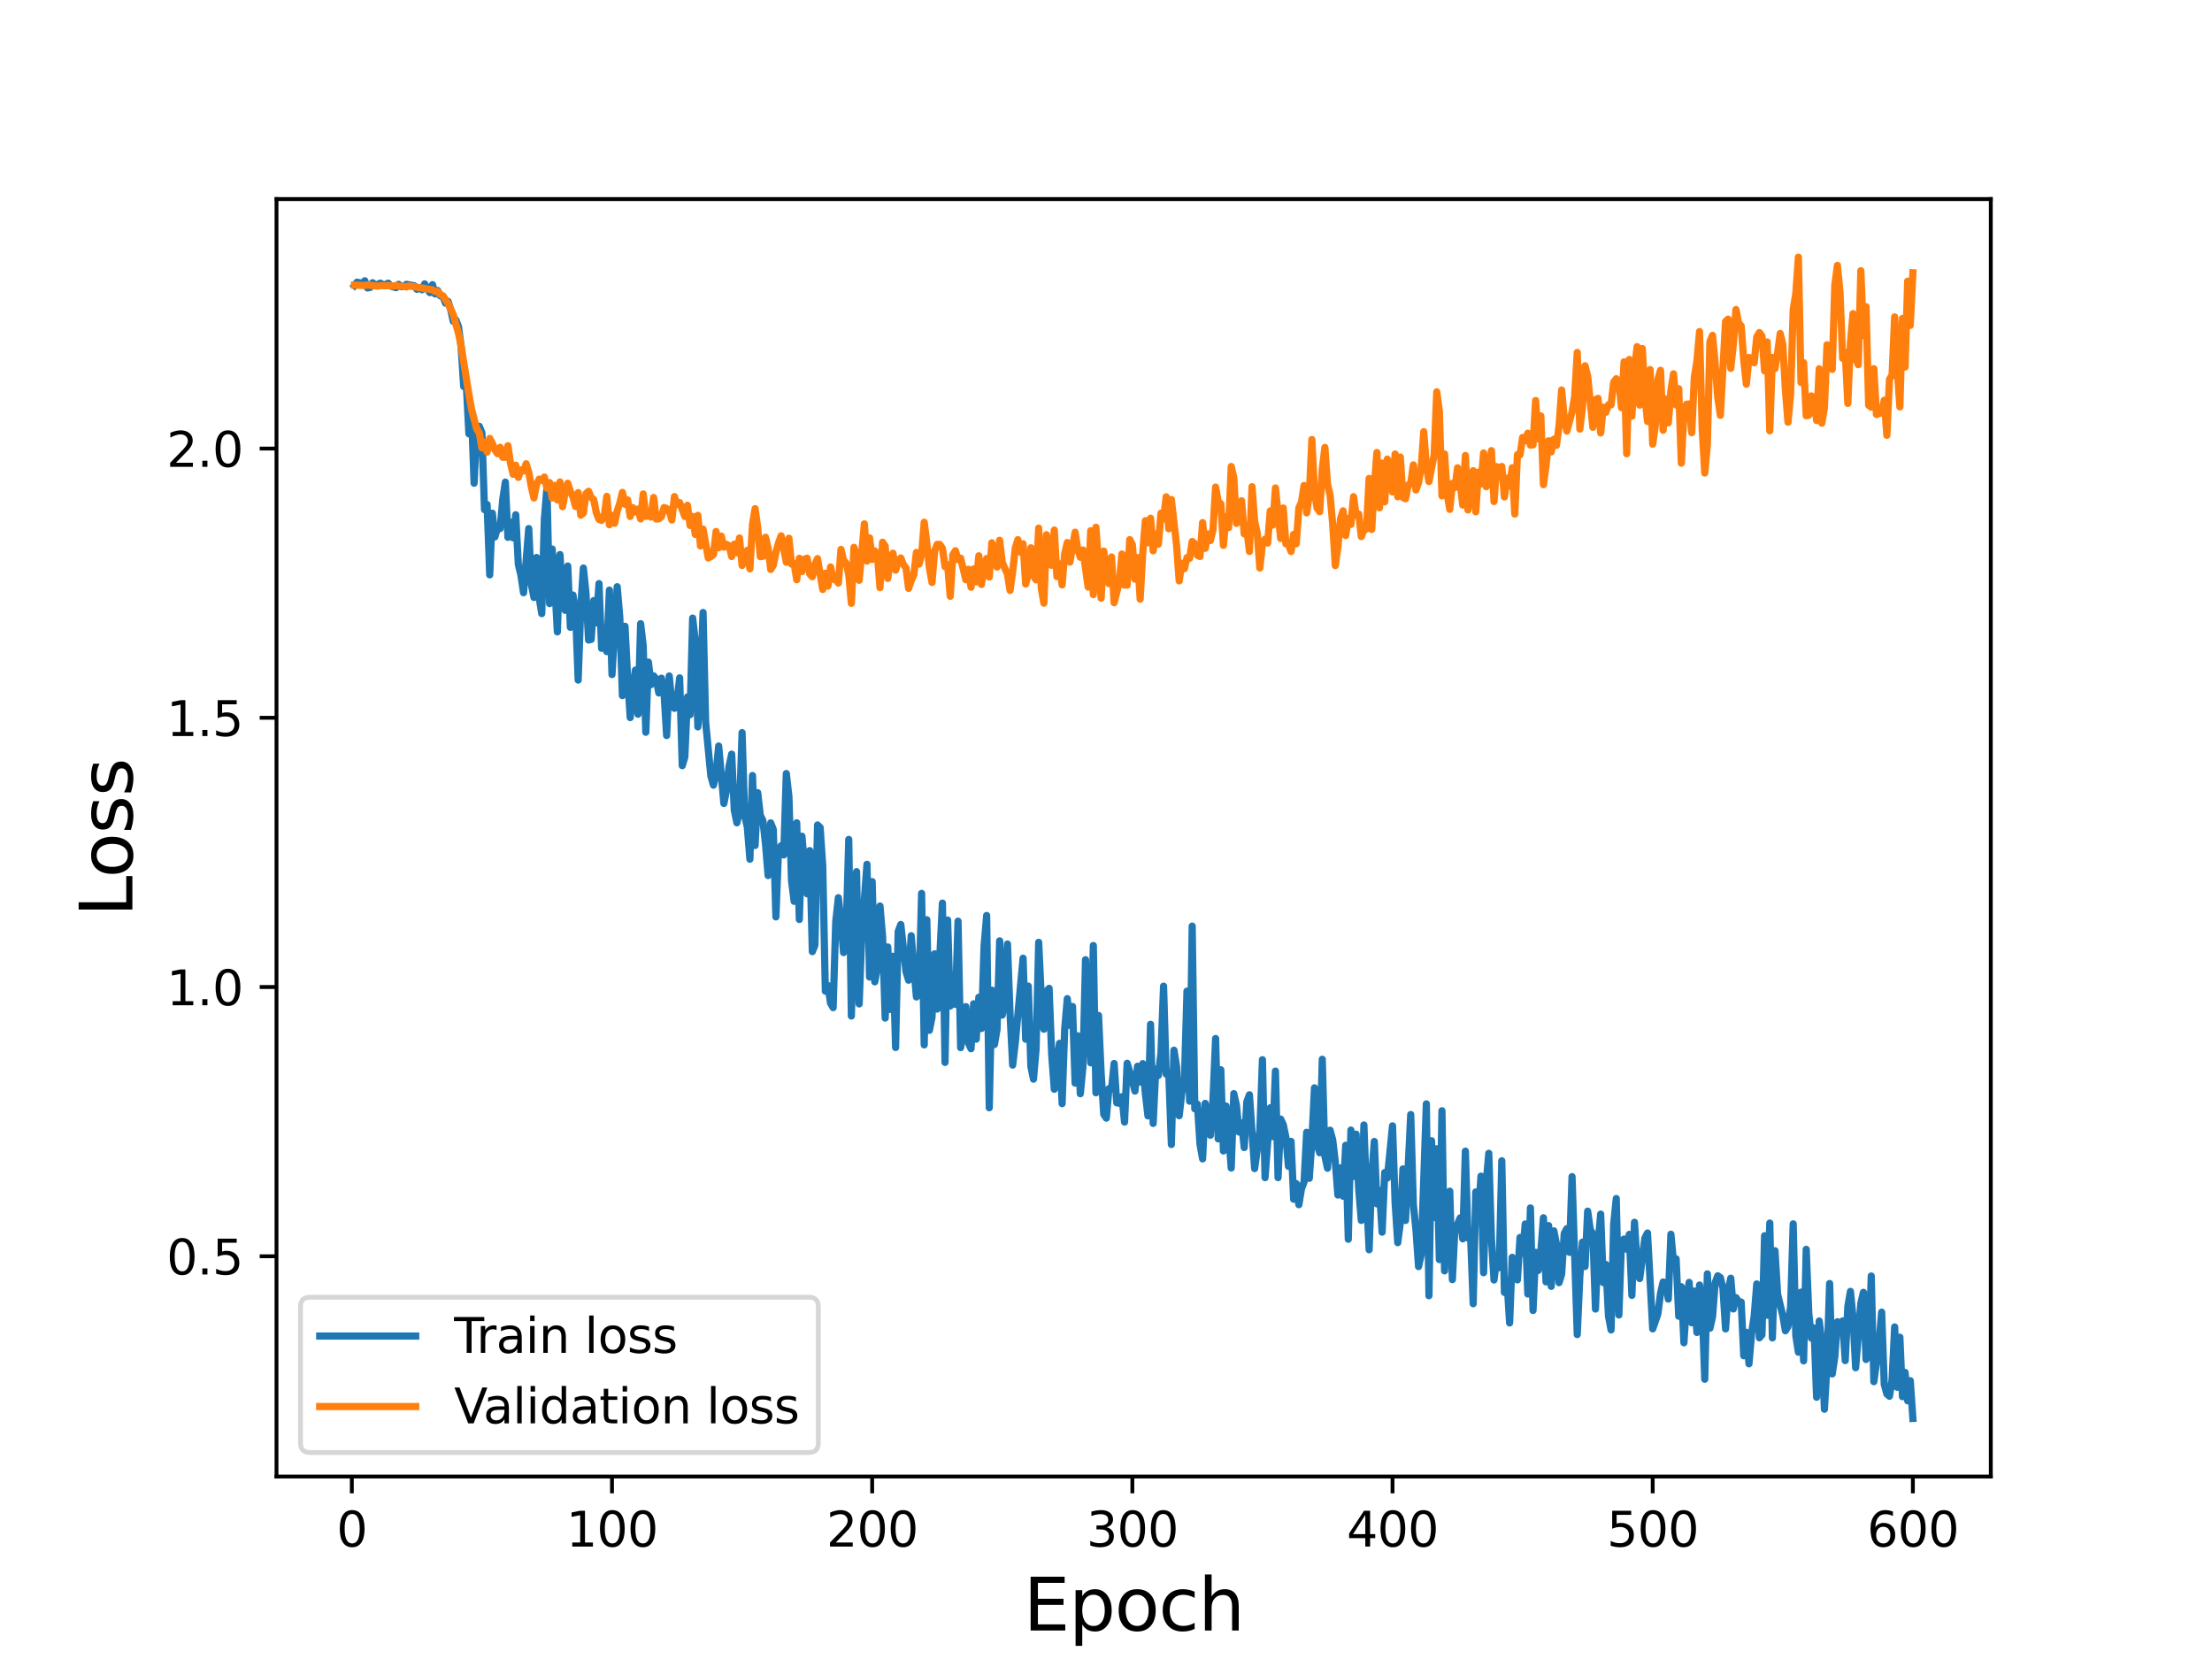 <?xml version="1.0" encoding="utf-8" standalone="no"?>
<!DOCTYPE svg PUBLIC "-//W3C//DTD SVG 1.1//EN"
  "http://www.w3.org/Graphics/SVG/1.1/DTD/svg11.dtd">
<svg height="345.6pt" version="1.1" viewBox="0 0 460.8 345.6" width="460.8pt" xmlns="http://www.w3.org/2000/svg" xmlns:xlink="http://www.w3.org/1999/xlink">
 <defs>
  <style type="text/css">*{stroke-linecap:butt;stroke-linejoin:round;}</style>
 </defs>
 <g id="figure_1">
  <g id="patch_1">
   <path d="M 0 345.6 
L 460.8 345.6 
L 460.8 0 
L 0 0 
z
" style="fill:#ffffff;"/>
  </g>
  <g id="axes_1">
   <g id="patch_2">
    <path d="M 57.6 307.584 
L 414.72 307.584 
L 414.72 41.472 
L 57.6 41.472 
z
" style="fill:#ffffff;"/>
   </g>
   <g id="matplotlib.axis_1">
    <g id="xtick_1">
     <g id="line2d_1">
      <defs>
       <path d="M 0 0 
L 0 3.5 
" id="m8e9b9af71b" style="stroke:#000000;stroke-width:0.8;"/>
      </defs>
      <g>
       <use style="stroke:#000000;stroke-width:0.8;" x="73.291" xlink:href="#m8e9b9af71b" y="307.584"/>
      </g>
     </g>
     <g id="text_1">
      <!-- 0 -->
      <g transform="translate(70.109 322.182)scale(0.1 -0.1)">
       <defs>
        <path d="M 2034 4250 
Q 1547 4250 1301 3770 
Q 1056 3291 1056 2328 
Q 1056 1369 1301 889 
Q 1547 409 2034 409 
Q 2525 409 2770 889 
Q 3016 1369 3016 2328 
Q 3016 3291 2770 3770 
Q 2525 4250 2034 4250 
z
M 2034 4750 
Q 2819 4750 3233 4129 
Q 3647 3509 3647 2328 
Q 3647 1150 3233 529 
Q 2819 -91 2034 -91 
Q 1250 -91 836 529 
Q 422 1150 422 2328 
Q 422 3509 836 4129 
Q 1250 4750 2034 4750 
z
" id="DejaVuSans-30" transform="scale(0.016)"/>
       </defs>
       <use xlink:href="#DejaVuSans-30"/>
      </g>
     </g>
    </g>
    <g id="xtick_2">
     <g id="line2d_2">
      <g>
       <use style="stroke:#000000;stroke-width:0.8;" x="127.49" xlink:href="#m8e9b9af71b" y="307.584"/>
      </g>
     </g>
     <g id="text_2">
      <!-- 100 -->
      <g transform="translate(117.946 322.182)scale(0.1 -0.1)">
       <defs>
        <path d="M 794 531 
L 1825 531 
L 1825 4091 
L 703 3866 
L 703 4441 
L 1819 4666 
L 2450 4666 
L 2450 531 
L 3481 531 
L 3481 0 
L 794 0 
L 794 531 
z
" id="DejaVuSans-31" transform="scale(0.016)"/>
       </defs>
       <use xlink:href="#DejaVuSans-31"/>
       <use x="63.623" xlink:href="#DejaVuSans-30"/>
       <use x="127.246" xlink:href="#DejaVuSans-30"/>
      </g>
     </g>
    </g>
    <g id="xtick_3">
     <g id="line2d_3">
      <g>
       <use style="stroke:#000000;stroke-width:0.8;" x="181.69" xlink:href="#m8e9b9af71b" y="307.584"/>
      </g>
     </g>
     <g id="text_3">
      <!-- 200 -->
      <g transform="translate(172.146 322.182)scale(0.1 -0.1)">
       <defs>
        <path d="M 1228 531 
L 3431 531 
L 3431 0 
L 469 0 
L 469 531 
Q 828 903 1448 1529 
Q 2069 2156 2228 2338 
Q 2531 2678 2651 2914 
Q 2772 3150 2772 3378 
Q 2772 3750 2511 3984 
Q 2250 4219 1831 4219 
Q 1534 4219 1204 4116 
Q 875 4013 500 3803 
L 500 4441 
Q 881 4594 1212 4672 
Q 1544 4750 1819 4750 
Q 2544 4750 2975 4387 
Q 3406 4025 3406 3419 
Q 3406 3131 3298 2873 
Q 3191 2616 2906 2266 
Q 2828 2175 2409 1742 
Q 1991 1309 1228 531 
z
" id="DejaVuSans-32" transform="scale(0.016)"/>
       </defs>
       <use xlink:href="#DejaVuSans-32"/>
       <use x="63.623" xlink:href="#DejaVuSans-30"/>
       <use x="127.246" xlink:href="#DejaVuSans-30"/>
      </g>
     </g>
    </g>
    <g id="xtick_4">
     <g id="line2d_4">
      <g>
       <use style="stroke:#000000;stroke-width:0.8;" x="235.889" xlink:href="#m8e9b9af71b" y="307.584"/>
      </g>
     </g>
     <g id="text_4">
      <!-- 300 -->
      <g transform="translate(226.345 322.182)scale(0.1 -0.1)">
       <defs>
        <path d="M 2597 2516 
Q 3050 2419 3304 2112 
Q 3559 1806 3559 1356 
Q 3559 666 3084 287 
Q 2609 -91 1734 -91 
Q 1441 -91 1130 -33 
Q 819 25 488 141 
L 488 750 
Q 750 597 1062 519 
Q 1375 441 1716 441 
Q 2309 441 2620 675 
Q 2931 909 2931 1356 
Q 2931 1769 2642 2001 
Q 2353 2234 1838 2234 
L 1294 2234 
L 1294 2753 
L 1863 2753 
Q 2328 2753 2575 2939 
Q 2822 3125 2822 3475 
Q 2822 3834 2567 4026 
Q 2313 4219 1838 4219 
Q 1578 4219 1281 4162 
Q 984 4106 628 3988 
L 628 4550 
Q 988 4650 1302 4700 
Q 1616 4750 1894 4750 
Q 2613 4750 3031 4423 
Q 3450 4097 3450 3541 
Q 3450 3153 3228 2886 
Q 3006 2619 2597 2516 
z
" id="DejaVuSans-33" transform="scale(0.016)"/>
       </defs>
       <use xlink:href="#DejaVuSans-33"/>
       <use x="63.623" xlink:href="#DejaVuSans-30"/>
       <use x="127.246" xlink:href="#DejaVuSans-30"/>
      </g>
     </g>
    </g>
    <g id="xtick_5">
     <g id="line2d_5">
      <g>
       <use style="stroke:#000000;stroke-width:0.8;" x="290.088" xlink:href="#m8e9b9af71b" y="307.584"/>
      </g>
     </g>
     <g id="text_5">
      <!-- 400 -->
      <g transform="translate(280.545 322.182)scale(0.1 -0.1)">
       <defs>
        <path d="M 2419 4116 
L 825 1625 
L 2419 1625 
L 2419 4116 
z
M 2253 4666 
L 3047 4666 
L 3047 1625 
L 3713 1625 
L 3713 1100 
L 3047 1100 
L 3047 0 
L 2419 0 
L 2419 1100 
L 313 1100 
L 313 1709 
L 2253 4666 
z
" id="DejaVuSans-34" transform="scale(0.016)"/>
       </defs>
       <use xlink:href="#DejaVuSans-34"/>
       <use x="63.623" xlink:href="#DejaVuSans-30"/>
       <use x="127.246" xlink:href="#DejaVuSans-30"/>
      </g>
     </g>
    </g>
    <g id="xtick_6">
     <g id="line2d_6">
      <g>
       <use style="stroke:#000000;stroke-width:0.8;" x="344.288" xlink:href="#m8e9b9af71b" y="307.584"/>
      </g>
     </g>
     <g id="text_6">
      <!-- 500 -->
      <g transform="translate(334.744 322.182)scale(0.1 -0.1)">
       <defs>
        <path d="M 691 4666 
L 3169 4666 
L 3169 4134 
L 1269 4134 
L 1269 2991 
Q 1406 3038 1543 3061 
Q 1681 3084 1819 3084 
Q 2600 3084 3056 2656 
Q 3513 2228 3513 1497 
Q 3513 744 3044 326 
Q 2575 -91 1722 -91 
Q 1428 -91 1123 -41 
Q 819 9 494 109 
L 494 744 
Q 775 591 1075 516 
Q 1375 441 1709 441 
Q 2250 441 2565 725 
Q 2881 1009 2881 1497 
Q 2881 1984 2565 2268 
Q 2250 2553 1709 2553 
Q 1456 2553 1204 2497 
Q 953 2441 691 2322 
L 691 4666 
z
" id="DejaVuSans-35" transform="scale(0.016)"/>
       </defs>
       <use xlink:href="#DejaVuSans-35"/>
       <use x="63.623" xlink:href="#DejaVuSans-30"/>
       <use x="127.246" xlink:href="#DejaVuSans-30"/>
      </g>
     </g>
    </g>
    <g id="xtick_7">
     <g id="line2d_7">
      <g>
       <use style="stroke:#000000;stroke-width:0.8;" x="398.487" xlink:href="#m8e9b9af71b" y="307.584"/>
      </g>
     </g>
     <g id="text_7">
      <!-- 600 -->
      <g transform="translate(388.944 322.182)scale(0.1 -0.1)">
       <defs>
        <path d="M 2113 2584 
Q 1688 2584 1439 2293 
Q 1191 2003 1191 1497 
Q 1191 994 1439 701 
Q 1688 409 2113 409 
Q 2538 409 2786 701 
Q 3034 994 3034 1497 
Q 3034 2003 2786 2293 
Q 2538 2584 2113 2584 
z
M 3366 4563 
L 3366 3988 
Q 3128 4100 2886 4159 
Q 2644 4219 2406 4219 
Q 1781 4219 1451 3797 
Q 1122 3375 1075 2522 
Q 1259 2794 1537 2939 
Q 1816 3084 2150 3084 
Q 2853 3084 3261 2657 
Q 3669 2231 3669 1497 
Q 3669 778 3244 343 
Q 2819 -91 2113 -91 
Q 1303 -91 875 529 
Q 447 1150 447 2328 
Q 447 3434 972 4092 
Q 1497 4750 2381 4750 
Q 2619 4750 2861 4703 
Q 3103 4656 3366 4563 
z
" id="DejaVuSans-36" transform="scale(0.016)"/>
       </defs>
       <use xlink:href="#DejaVuSans-36"/>
       <use x="63.623" xlink:href="#DejaVuSans-30"/>
       <use x="127.246" xlink:href="#DejaVuSans-30"/>
      </g>
     </g>
    </g>
    <g id="text_8">
     <!-- Epoch -->
     <g transform="translate(213.194 339.66)scale(0.15 -0.15)">
      <defs>
       <path d="M 628 4666 
L 3578 4666 
L 3578 4134 
L 1259 4134 
L 1259 2753 
L 3481 2753 
L 3481 2222 
L 1259 2222 
L 1259 531 
L 3634 531 
L 3634 0 
L 628 0 
L 628 4666 
z
" id="DejaVuSans-45" transform="scale(0.016)"/>
       <path d="M 1159 525 
L 1159 -1331 
L 581 -1331 
L 581 3500 
L 1159 3500 
L 1159 2969 
Q 1341 3281 1617 3432 
Q 1894 3584 2278 3584 
Q 2916 3584 3314 3078 
Q 3713 2572 3713 1747 
Q 3713 922 3314 415 
Q 2916 -91 2278 -91 
Q 1894 -91 1617 61 
Q 1341 213 1159 525 
z
M 3116 1747 
Q 3116 2381 2855 2742 
Q 2594 3103 2138 3103 
Q 1681 3103 1420 2742 
Q 1159 2381 1159 1747 
Q 1159 1113 1420 752 
Q 1681 391 2138 391 
Q 2594 391 2855 752 
Q 3116 1113 3116 1747 
z
" id="DejaVuSans-70" transform="scale(0.016)"/>
       <path d="M 1959 3097 
Q 1497 3097 1228 2736 
Q 959 2375 959 1747 
Q 959 1119 1226 758 
Q 1494 397 1959 397 
Q 2419 397 2687 759 
Q 2956 1122 2956 1747 
Q 2956 2369 2687 2733 
Q 2419 3097 1959 3097 
z
M 1959 3584 
Q 2709 3584 3137 3096 
Q 3566 2609 3566 1747 
Q 3566 888 3137 398 
Q 2709 -91 1959 -91 
Q 1206 -91 779 398 
Q 353 888 353 1747 
Q 353 2609 779 3096 
Q 1206 3584 1959 3584 
z
" id="DejaVuSans-6f" transform="scale(0.016)"/>
       <path d="M 3122 3366 
L 3122 2828 
Q 2878 2963 2633 3030 
Q 2388 3097 2138 3097 
Q 1578 3097 1268 2742 
Q 959 2388 959 1747 
Q 959 1106 1268 751 
Q 1578 397 2138 397 
Q 2388 397 2633 464 
Q 2878 531 3122 666 
L 3122 134 
Q 2881 22 2623 -34 
Q 2366 -91 2075 -91 
Q 1284 -91 818 406 
Q 353 903 353 1747 
Q 353 2603 823 3093 
Q 1294 3584 2113 3584 
Q 2378 3584 2631 3529 
Q 2884 3475 3122 3366 
z
" id="DejaVuSans-63" transform="scale(0.016)"/>
       <path d="M 3513 2113 
L 3513 0 
L 2938 0 
L 2938 2094 
Q 2938 2591 2744 2837 
Q 2550 3084 2163 3084 
Q 1697 3084 1428 2787 
Q 1159 2491 1159 1978 
L 1159 0 
L 581 0 
L 581 4863 
L 1159 4863 
L 1159 2956 
Q 1366 3272 1645 3428 
Q 1925 3584 2291 3584 
Q 2894 3584 3203 3211 
Q 3513 2838 3513 2113 
z
" id="DejaVuSans-68" transform="scale(0.016)"/>
      </defs>
      <use xlink:href="#DejaVuSans-45"/>
      <use x="63.184" xlink:href="#DejaVuSans-70"/>
      <use x="126.66" xlink:href="#DejaVuSans-6f"/>
      <use x="187.842" xlink:href="#DejaVuSans-63"/>
      <use x="242.822" xlink:href="#DejaVuSans-68"/>
     </g>
    </g>
   </g>
   <g id="matplotlib.axis_2">
    <g id="ytick_1">
     <g id="line2d_8">
      <defs>
       <path d="M 0 0 
L -3.5 0 
" id="m9308a97a64" style="stroke:#000000;stroke-width:0.8;"/>
      </defs>
      <g>
       <use style="stroke:#000000;stroke-width:0.8;" x="57.6" xlink:href="#m9308a97a64" y="261.699"/>
      </g>
     </g>
     <g id="text_9">
      <!-- 0.5 -->
      <g transform="translate(34.697 265.499)scale(0.1 -0.1)">
       <defs>
        <path d="M 684 794 
L 1344 794 
L 1344 0 
L 684 0 
L 684 794 
z
" id="DejaVuSans-2e" transform="scale(0.016)"/>
       </defs>
       <use xlink:href="#DejaVuSans-30"/>
       <use x="63.623" xlink:href="#DejaVuSans-2e"/>
       <use x="95.41" xlink:href="#DejaVuSans-35"/>
      </g>
     </g>
    </g>
    <g id="ytick_2">
     <g id="line2d_9">
      <g>
       <use style="stroke:#000000;stroke-width:0.8;" x="57.6" xlink:href="#m9308a97a64" y="205.615"/>
      </g>
     </g>
     <g id="text_10">
      <!-- 1.0 -->
      <g transform="translate(34.697 209.414)scale(0.1 -0.1)">
       <use xlink:href="#DejaVuSans-31"/>
       <use x="63.623" xlink:href="#DejaVuSans-2e"/>
       <use x="95.41" xlink:href="#DejaVuSans-30"/>
      </g>
     </g>
    </g>
    <g id="ytick_3">
     <g id="line2d_10">
      <g>
       <use style="stroke:#000000;stroke-width:0.8;" x="57.6" xlink:href="#m9308a97a64" y="149.53"/>
      </g>
     </g>
     <g id="text_11">
      <!-- 1.5 -->
      <g transform="translate(34.697 153.329)scale(0.1 -0.1)">
       <use xlink:href="#DejaVuSans-31"/>
       <use x="63.623" xlink:href="#DejaVuSans-2e"/>
       <use x="95.41" xlink:href="#DejaVuSans-35"/>
      </g>
     </g>
    </g>
    <g id="ytick_4">
     <g id="line2d_11">
      <g>
       <use style="stroke:#000000;stroke-width:0.8;" x="57.6" xlink:href="#m9308a97a64" y="93.446"/>
      </g>
     </g>
     <g id="text_12">
      <!-- 2.0 -->
      <g transform="translate(34.697 97.245)scale(0.1 -0.1)">
       <use xlink:href="#DejaVuSans-32"/>
       <use x="63.623" xlink:href="#DejaVuSans-2e"/>
       <use x="95.41" xlink:href="#DejaVuSans-30"/>
      </g>
     </g>
    </g>
    <g id="text_13">
     <!-- Loss -->
     <g transform="translate(27.577 190.979)rotate(-90)scale(0.15 -0.15)">
      <defs>
       <path d="M 628 4666 
L 1259 4666 
L 1259 531 
L 3531 531 
L 3531 0 
L 628 0 
L 628 4666 
z
" id="DejaVuSans-4c" transform="scale(0.016)"/>
       <path d="M 2834 3397 
L 2834 2853 
Q 2591 2978 2328 3040 
Q 2066 3103 1784 3103 
Q 1356 3103 1142 2972 
Q 928 2841 928 2578 
Q 928 2378 1081 2264 
Q 1234 2150 1697 2047 
L 1894 2003 
Q 2506 1872 2764 1633 
Q 3022 1394 3022 966 
Q 3022 478 2636 193 
Q 2250 -91 1575 -91 
Q 1294 -91 989 -36 
Q 684 19 347 128 
L 347 722 
Q 666 556 975 473 
Q 1284 391 1588 391 
Q 1994 391 2212 530 
Q 2431 669 2431 922 
Q 2431 1156 2273 1281 
Q 2116 1406 1581 1522 
L 1381 1569 
Q 847 1681 609 1914 
Q 372 2147 372 2553 
Q 372 3047 722 3315 
Q 1072 3584 1716 3584 
Q 2034 3584 2315 3537 
Q 2597 3491 2834 3397 
z
" id="DejaVuSans-73" transform="scale(0.016)"/>
      </defs>
      <use xlink:href="#DejaVuSans-4c"/>
      <use x="53.963" xlink:href="#DejaVuSans-6f"/>
      <use x="115.145" xlink:href="#DejaVuSans-73"/>
      <use x="167.244" xlink:href="#DejaVuSans-73"/>
     </g>
    </g>
   </g>
   <g id="line2d_12">
    <path clip-path="url(#pf6ba69193d)" d="M 73.833 59.493 
L 74.375 58.788 
L 75.459 59.019 
L 76.001 58.489 
L 76.543 59.983 
L 77.085 59.891 
L 77.627 58.895 
L 78.169 59.472 
L 79.253 58.981 
L 79.795 59.348 
L 80.337 59.253 
L 80.879 58.991 
L 81.421 59.612 
L 82.505 59.931 
L 83.047 59.236 
L 83.589 59.738 
L 84.131 59.603 
L 84.673 59.232 
L 86.299 59.533 
L 86.841 60.26 
L 87.383 59.987 
L 87.925 60.356 
L 88.467 59.137 
L 89.009 60.193 
L 89.551 60.959 
L 90.093 59.301 
L 90.635 61.233 
L 91.177 60.514 
L 91.719 61.624 
L 92.261 61.7 
L 92.803 63.158 
L 93.345 62.786 
L 93.887 64.522 
L 94.429 66.937 
L 94.971 66.657 
L 95.512 68.062 
L 96.054 72.151 
L 96.596 80.511 
L 97.138 80.054 
L 97.68 90.368 
L 98.222 86.093 
L 98.764 100.66 
L 99.306 89.674 
L 99.848 88.807 
L 100.39 90.147 
L 100.932 106.17 
L 101.474 105.106 
L 102.016 119.755 
L 102.558 106.905 
L 103.1 111.852 
L 103.642 109.904 
L 104.184 110.11 
L 104.726 104.108 
L 105.268 100.431 
L 105.81 111.939 
L 106.352 108.787 
L 106.894 112.041 
L 107.436 107.236 
L 107.978 117.578 
L 108.52 119.855 
L 109.062 123.475 
L 110.146 110.107 
L 110.688 121.763 
L 111.23 124.461 
L 111.772 116.138 
L 112.314 124.52 
L 112.856 127.828 
L 113.398 108.139 
L 113.94 101.598 
L 114.482 125.743 
L 115.024 114.367 
L 115.566 121.731 
L 116.108 131.631 
L 116.65 115.522 
L 117.192 123.96 
L 117.734 127.145 
L 118.276 117.914 
L 118.818 130.68 
L 119.36 123.955 
L 119.902 127.449 
L 120.444 141.671 
L 120.986 126.417 
L 121.528 118.332 
L 122.07 123.563 
L 122.612 133.332 
L 123.154 133.197 
L 123.696 125.102 
L 124.238 129.745 
L 124.78 121.575 
L 125.322 135.058 
L 125.864 133.749 
L 126.406 135.741 
L 126.948 122.926 
L 127.49 140.522 
L 128.574 122.226 
L 129.116 128.605 
L 129.658 144.906 
L 130.2 130.468 
L 130.742 141.094 
L 131.284 149.488 
L 131.826 143.728 
L 132.368 139.588 
L 132.91 148.789 
L 133.452 129.926 
L 133.994 134.558 
L 134.536 152.542 
L 135.078 137.92 
L 135.62 142.627 
L 136.162 140.796 
L 136.704 141.463 
L 137.246 144.356 
L 137.788 141.281 
L 138.33 144.35 
L 138.872 153.224 
L 139.414 140.819 
L 139.956 146.422 
L 140.498 147.56 
L 141.04 145.999 
L 141.582 141.211 
L 142.124 159.504 
L 142.666 157.674 
L 143.208 145.187 
L 143.75 148.888 
L 144.292 128.761 
L 144.834 133.517 
L 145.376 151.42 
L 145.918 142.309 
L 146.46 127.588 
L 147.002 150.49 
L 148.086 161.656 
L 148.628 163.564 
L 149.17 161.171 
L 149.712 155.409 
L 150.796 167.378 
L 151.338 164.646 
L 151.88 159.609 
L 152.422 157.102 
L 152.964 168.797 
L 153.506 171.405 
L 154.048 168.935 
L 154.59 152.616 
L 155.132 169.967 
L 155.674 172.25 
L 156.216 178.99 
L 156.758 161.555 
L 157.3 176.135 
L 157.842 165.133 
L 158.384 169.843 
L 158.926 170.95 
L 159.468 175.822 
L 160.01 182.389 
L 160.552 171.418 
L 161.094 172.797 
L 161.636 191.01 
L 162.178 176.996 
L 162.72 176.187 
L 163.262 178.097 
L 163.804 161.145 
L 164.346 165.959 
L 164.888 183.395 
L 165.43 187.77 
L 165.972 171.408 
L 166.514 191.542 
L 167.056 174.193 
L 168.14 186.204 
L 168.682 177.198 
L 169.224 198.237 
L 169.766 196.919 
L 170.308 171.858 
L 170.85 172.387 
L 171.392 180.368 
L 171.934 206.476 
L 172.476 205.296 
L 173.018 208.976 
L 173.56 209.916 
L 174.102 191.983 
L 174.644 187.008 
L 175.186 192.048 
L 175.728 198.435 
L 176.27 193.993 
L 176.812 174.863 
L 177.354 211.655 
L 177.896 193.817 
L 178.438 181.579 
L 178.98 209.139 
L 179.522 194.561 
L 180.606 180.047 
L 181.148 203.538 
L 181.69 183.655 
L 182.232 204.534 
L 182.774 201.62 
L 183.316 188.734 
L 183.858 195.06 
L 184.4 212.083 
L 184.942 197.265 
L 185.484 210.291 
L 186.026 199.214 
L 186.568 218.213 
L 187.11 194.025 
L 187.652 192.591 
L 188.736 202.412 
L 189.277 204.192 
L 189.819 194.926 
L 190.903 207.684 
L 191.445 207.148 
L 191.987 186.108 
L 192.529 217.665 
L 193.071 191.605 
L 193.613 214.638 
L 194.155 211.923 
L 194.697 198.696 
L 195.239 210.21 
L 196.323 188.129 
L 196.865 221.32 
L 197.407 191.65 
L 197.949 209.564 
L 198.491 205.999 
L 199.033 209.228 
L 199.575 191.895 
L 200.117 218.244 
L 200.659 214.651 
L 201.201 209.698 
L 201.743 217.325 
L 202.285 218.467 
L 202.827 209.109 
L 203.369 216.485 
L 203.911 207.749 
L 204.453 214.26 
L 204.995 197.162 
L 205.537 190.712 
L 206.079 230.77 
L 206.621 206.268 
L 207.163 217.591 
L 207.705 214.414 
L 208.247 195.996 
L 208.789 211.461 
L 209.331 208.316 
L 209.873 196.657 
L 210.415 211.312 
L 210.957 221.877 
L 211.499 217.251 
L 213.125 199.611 
L 213.667 216.492 
L 214.209 205.425 
L 214.751 222.175 
L 215.293 224.813 
L 215.835 218.551 
L 216.377 196.307 
L 216.919 207.756 
L 217.461 214.401 
L 218.003 206.48 
L 218.545 205.89 
L 219.087 219.674 
L 219.629 226.916 
L 220.171 221.156 
L 220.713 217.35 
L 221.255 229.907 
L 221.797 214.32 
L 222.339 208.034 
L 222.881 213.605 
L 223.423 209.662 
L 223.965 225.635 
L 224.507 215.765 
L 225.049 227.846 
L 225.591 222.252 
L 226.133 199.925 
L 226.675 209.505 
L 227.217 221.412 
L 227.759 196.973 
L 228.301 227.646 
L 228.843 211.531 
L 229.385 223.479 
L 229.927 232.115 
L 230.469 232.925 
L 231.011 226.776 
L 231.553 226.867 
L 232.095 221.552 
L 232.637 229.734 
L 233.179 229.827 
L 233.721 228.46 
L 234.263 233.751 
L 234.805 221.501 
L 235.889 225.121 
L 236.431 227.293 
L 236.973 222.121 
L 237.515 225.404 
L 238.057 221.577 
L 238.599 227.798 
L 239.141 232.463 
L 239.683 213.385 
L 240.225 234.031 
L 240.767 222.699 
L 241.309 224.035 
L 241.851 219.34 
L 242.393 205.434 
L 242.935 223.756 
L 243.477 223.447 
L 244.019 238.418 
L 244.561 218.777 
L 245.103 222.149 
L 245.645 232.432 
L 246.187 227.647 
L 246.729 225.094 
L 247.271 206.474 
L 247.813 229.396 
L 248.355 192.928 
L 248.897 230.984 
L 249.439 230.016 
L 249.981 238.359 
L 250.523 241.42 
L 251.065 229.851 
L 251.607 235.482 
L 252.149 236.499 
L 252.691 228.914 
L 253.233 216.343 
L 253.775 237.255 
L 254.317 222.858 
L 254.859 239.764 
L 255.401 230.4 
L 255.943 236.063 
L 256.485 243.321 
L 257.027 227.825 
L 257.569 230.239 
L 258.111 235.827 
L 258.653 233.925 
L 259.195 239.053 
L 259.737 229.515 
L 260.279 228.06 
L 261.363 243.44 
L 262.447 235.59 
L 262.989 220.757 
L 263.531 245.321 
L 264.615 230.779 
L 265.157 236.777 
L 265.699 223.131 
L 266.241 245.324 
L 266.783 233.131 
L 267.325 234.288 
L 267.867 236.872 
L 268.409 242.968 
L 268.951 237.767 
L 269.493 249.826 
L 270.035 246.569 
L 270.577 250.96 
L 271.119 247.645 
L 271.661 246.227 
L 272.203 235.875 
L 272.745 245.469 
L 273.287 237.694 
L 273.829 226.609 
L 274.371 238.359 
L 274.913 240.141 
L 275.455 220.668 
L 275.997 240.854 
L 276.539 243.364 
L 277.081 235.449 
L 277.623 237.437 
L 278.165 242.072 
L 278.707 248.949 
L 279.249 243.298 
L 279.791 249.188 
L 280.333 238.584 
L 280.875 258.161 
L 281.417 235.419 
L 281.959 245.097 
L 282.501 236.267 
L 283.043 247.72 
L 283.584 254.232 
L 284.126 234.345 
L 284.668 248.931 
L 285.21 260.348 
L 285.752 245.015 
L 286.294 237.789 
L 286.836 250.785 
L 287.378 247.966 
L 287.92 256.685 
L 288.462 244.258 
L 289.004 245.412 
L 290.088 234.53 
L 290.63 250.615 
L 291.172 258.872 
L 291.714 254.739 
L 292.256 243.506 
L 292.798 254.242 
L 293.882 232.176 
L 294.424 250.894 
L 294.966 256.166 
L 295.508 263.848 
L 296.05 261.415 
L 297.134 229.954 
L 297.676 269.923 
L 298.218 237.633 
L 298.76 253.636 
L 299.302 239.3 
L 299.844 262.397 
L 300.386 231.39 
L 300.928 264.743 
L 301.47 250.593 
L 302.012 248.148 
L 302.554 266.572 
L 303.096 255.68 
L 303.638 255.028 
L 304.18 253.716 
L 304.722 258.078 
L 305.264 239.809 
L 305.806 257.897 
L 306.348 257.505 
L 306.89 271.592 
L 307.432 248.301 
L 307.974 253.217 
L 308.516 245.017 
L 309.058 265.129 
L 309.6 246.398 
L 310.142 240.258 
L 310.684 257.83 
L 311.226 266.646 
L 311.768 262.241 
L 312.31 264.074 
L 312.852 241.816 
L 313.394 269.231 
L 313.936 266.835 
L 314.478 275.598 
L 315.02 261.927 
L 315.562 262.567 
L 316.104 266.624 
L 316.646 257.788 
L 317.188 261.077 
L 317.73 254.981 
L 318.272 269.568 
L 318.814 251.637 
L 319.356 272.995 
L 319.898 260.884 
L 320.44 264.664 
L 320.982 260.749 
L 321.524 253.684 
L 322.066 267.044 
L 322.608 255.311 
L 323.15 267.972 
L 323.692 256.411 
L 324.234 259.114 
L 324.776 267.201 
L 325.318 265.446 
L 325.86 256.95 
L 326.402 255.952 
L 326.944 260.883 
L 327.486 245.119 
L 328.57 278.016 
L 329.112 265.82 
L 329.654 258.763 
L 330.196 263.835 
L 330.738 252.303 
L 331.28 256.14 
L 331.822 257.053 
L 332.364 272.698 
L 332.906 259.108 
L 333.448 252.916 
L 333.99 267.197 
L 334.532 263.416 
L 335.074 274.183 
L 335.616 277.044 
L 336.158 254.977 
L 336.7 249.675 
L 337.242 273.937 
L 337.784 258.562 
L 338.326 258.118 
L 338.868 260.24 
L 339.41 257.15 
L 339.952 269.851 
L 340.494 254.63 
L 341.036 263.285 
L 341.578 266.345 
L 342.662 257.91 
L 343.204 256.86 
L 344.288 276.831 
L 345.372 273.695 
L 345.914 269.432 
L 346.456 267.067 
L 346.998 267.254 
L 347.54 270.625 
L 348.082 257.109 
L 348.624 262.978 
L 349.166 262.236 
L 349.708 274.199 
L 350.25 268.049 
L 350.792 279.724 
L 351.334 271.199 
L 351.876 267.148 
L 352.418 275.563 
L 352.96 268.954 
L 353.502 277.574 
L 354.044 267.693 
L 354.586 272.066 
L 355.128 287.324 
L 355.67 265.368 
L 356.212 276.696 
L 356.754 274.29 
L 357.296 267.216 
L 357.838 265.768 
L 358.38 266.146 
L 358.922 268.363 
L 359.464 276.841 
L 360.006 268.893 
L 360.548 266.277 
L 361.09 272.677 
L 361.632 270.315 
L 362.174 271.138 
L 362.716 271.246 
L 363.258 282.433 
L 363.8 277.549 
L 364.342 284.108 
L 364.884 277.759 
L 365.426 274.163 
L 365.968 267.468 
L 366.51 278.69 
L 367.052 278.056 
L 367.594 257.422 
L 368.136 273.994 
L 368.678 254.782 
L 369.22 278.713 
L 369.762 260.547 
L 370.304 269.597 
L 371.388 274.062 
L 371.93 277.226 
L 372.472 276.326 
L 373.014 272.198 
L 373.556 254.952 
L 374.098 278.236 
L 374.64 281.692 
L 375.182 269.176 
L 375.724 283.488 
L 376.266 260.26 
L 376.808 273.645 
L 377.349 278.766 
L 377.891 276.642 
L 378.433 291.074 
L 378.975 275.191 
L 379.517 279.685 
L 380.059 293.575 
L 380.601 284.254 
L 381.143 267.38 
L 381.685 286.21 
L 382.227 282.633 
L 382.769 275.352 
L 383.311 276.56 
L 383.853 275.178 
L 384.395 283.436 
L 384.937 272.18 
L 385.479 269.023 
L 386.021 274.509 
L 386.563 284.926 
L 387.647 271.479 
L 388.189 269.213 
L 388.731 283.199 
L 389.273 282.182 
L 389.815 265.816 
L 390.357 287.821 
L 391.441 279.861 
L 391.983 273.347 
L 392.525 288.394 
L 393.067 290.392 
L 393.609 290.859 
L 394.151 287.507 
L 394.693 276.423 
L 395.235 288.995 
L 395.777 278.564 
L 396.319 290.96 
L 396.861 285.89 
L 397.403 291.817 
L 397.945 287.622 
L 398.487 295.488 
L 398.487 295.488 
" style="fill:none;stroke:#1f77b4;stroke-linecap:square;stroke-width:1.5;"/>
   </g>
   <g id="line2d_13">
    <path clip-path="url(#pf6ba69193d)" d="M 73.833 59.393 
L 76.001 59.48 
L 76.543 59.359 
L 77.627 59.483 
L 78.711 59.618 
L 79.253 59.493 
L 80.337 59.543 
L 80.879 59.473 
L 81.963 59.585 
L 82.505 59.466 
L 83.047 59.615 
L 84.131 59.636 
L 84.673 59.789 
L 85.215 59.548 
L 90.093 60.381 
L 90.635 60.735 
L 91.177 60.701 
L 91.719 61.379 
L 92.261 61.605 
L 93.345 63.226 
L 94.429 65.569 
L 95.512 69.454 
L 96.054 72.05 
L 97.68 82.155 
L 98.222 85.203 
L 99.306 89.362 
L 99.848 90.196 
L 100.39 93.325 
L 100.932 92.08 
L 101.474 94.17 
L 102.016 91.339 
L 102.558 92.345 
L 103.1 93.715 
L 103.642 94.519 
L 104.184 93.187 
L 104.726 95.259 
L 105.268 95.26 
L 105.81 92.849 
L 106.352 96.546 
L 106.894 98.808 
L 107.436 96.91 
L 107.978 99.454 
L 108.52 97.883 
L 109.062 98.119 
L 109.604 96.61 
L 110.146 98.349 
L 110.688 101.429 
L 111.23 103.742 
L 111.772 100.89 
L 112.314 99.822 
L 112.856 100.081 
L 113.398 99.371 
L 113.94 101.702 
L 114.482 100.532 
L 115.024 103.738 
L 115.566 101.117 
L 116.108 104.132 
L 116.65 100.397 
L 117.192 105.553 
L 117.734 102.545 
L 118.276 100.671 
L 118.818 102.363 
L 119.36 103.559 
L 119.902 105.521 
L 120.444 102.619 
L 120.986 107.322 
L 121.528 106.869 
L 122.07 102.839 
L 122.612 102.338 
L 123.154 103.632 
L 123.696 104.11 
L 124.238 106.856 
L 124.78 108.218 
L 125.322 108.412 
L 125.864 107.6 
L 126.406 103.401 
L 126.948 109.321 
L 127.49 107.37 
L 128.032 109 
L 128.574 106.464 
L 129.116 104.803 
L 129.658 102.575 
L 130.2 105.054 
L 130.742 104.137 
L 131.284 107.59 
L 131.826 105.753 
L 132.368 106.648 
L 132.91 106.051 
L 133.452 108.105 
L 133.994 102.887 
L 134.536 107.566 
L 135.078 107.405 
L 135.62 107.719 
L 136.162 103.633 
L 136.704 108.126 
L 137.246 108.072 
L 137.788 107.632 
L 138.33 105.726 
L 138.872 105.906 
L 139.414 106.417 
L 139.956 108.334 
L 140.498 103.442 
L 141.04 105.145 
L 141.582 104.7 
L 142.666 107.594 
L 143.208 105.251 
L 143.75 109.471 
L 144.292 107.581 
L 144.834 111.338 
L 145.376 107.36 
L 145.918 113.73 
L 146.46 110.219 
L 147.544 116.231 
L 148.086 115.951 
L 148.628 115.515 
L 149.17 110.719 
L 149.712 114.122 
L 150.254 111.675 
L 150.796 113.977 
L 151.338 113.405 
L 151.88 113.695 
L 152.422 115.934 
L 152.964 113.347 
L 153.506 115.173 
L 154.048 112.062 
L 154.59 117.8 
L 155.132 116.665 
L 155.674 114.644 
L 156.216 118.493 
L 156.758 109.229 
L 157.3 105.964 
L 157.842 109.908 
L 158.384 115.961 
L 158.926 115.895 
L 159.468 111.915 
L 160.01 114.177 
L 160.552 118.63 
L 161.094 117.757 
L 161.636 115.031 
L 162.178 113.099 
L 162.72 111.616 
L 163.804 117.124 
L 164.346 112.119 
L 164.888 117.507 
L 165.43 117.405 
L 165.972 120.774 
L 166.514 116.303 
L 167.056 119.076 
L 167.598 116.474 
L 168.14 116.274 
L 168.682 119.565 
L 169.224 120.145 
L 169.766 117.547 
L 170.308 116.366 
L 171.392 122.796 
L 171.934 119.423 
L 172.476 122.095 
L 173.018 118.104 
L 173.56 120.689 
L 174.102 120.729 
L 174.644 121.467 
L 175.186 114.46 
L 175.728 116.708 
L 176.27 117.344 
L 176.812 119.703 
L 177.354 125.688 
L 177.896 114.022 
L 178.438 115.648 
L 178.98 120.887 
L 180.064 109.133 
L 180.606 116.89 
L 181.148 112.043 
L 181.69 116.54 
L 182.232 114.758 
L 182.774 115.503 
L 183.316 122.419 
L 183.858 112.95 
L 184.4 113.765 
L 184.942 120.494 
L 185.484 116.192 
L 186.026 115.239 
L 186.568 118.77 
L 187.11 116.849 
L 187.652 116.238 
L 188.194 117.618 
L 188.736 118.313 
L 189.277 122.575 
L 189.819 120.953 
L 190.361 119.75 
L 190.903 115.09 
L 191.445 117.514 
L 191.987 115.548 
L 192.529 108.79 
L 193.071 113.096 
L 193.613 118.367 
L 194.155 121.345 
L 194.697 114.801 
L 195.239 113.399 
L 195.781 113.42 
L 196.323 114.238 
L 196.865 118.062 
L 197.407 117.612 
L 197.949 124.221 
L 198.491 115.562 
L 199.033 114.728 
L 199.575 116.591 
L 200.117 116.272 
L 201.201 120.782 
L 201.743 118.595 
L 202.285 122.332 
L 202.827 118.513 
L 203.369 121.214 
L 203.911 115.777 
L 204.453 121.754 
L 204.995 117.811 
L 205.537 116.349 
L 206.079 120.206 
L 206.621 113.073 
L 207.705 118.126 
L 208.247 112.554 
L 208.789 117.153 
L 209.873 119.623 
L 210.415 122.999 
L 210.957 119.082 
L 211.499 114.192 
L 212.041 112.429 
L 212.583 115.036 
L 213.125 113.28 
L 213.667 121.661 
L 214.209 119.452 
L 214.751 114.118 
L 215.293 119.986 
L 215.835 120.803 
L 216.377 110.008 
L 216.919 122.571 
L 217.461 125.648 
L 218.003 111.392 
L 218.545 117.552 
L 219.087 117.766 
L 219.629 110.421 
L 220.171 120.108 
L 220.713 117.459 
L 221.255 121.841 
L 221.797 115.317 
L 222.339 113.021 
L 222.881 117.09 
L 223.965 110.871 
L 224.507 114.434 
L 225.049 116.093 
L 225.591 114.57 
L 226.675 122.289 
L 227.217 110.563 
L 227.759 123.866 
L 228.301 109.832 
L 229.385 124.62 
L 229.927 114.8 
L 230.469 119.411 
L 231.011 121.593 
L 231.553 116.024 
L 232.095 125.553 
L 233.179 121.203 
L 233.721 115.406 
L 234.263 121.886 
L 234.805 121.878 
L 235.347 112.406 
L 235.889 113.462 
L 236.431 120.653 
L 236.973 116.155 
L 237.515 124.815 
L 238.057 115.091 
L 238.599 108.465 
L 239.141 113.057 
L 239.683 107.956 
L 240.225 114.742 
L 240.767 111.222 
L 241.309 113.357 
L 241.851 106.909 
L 242.393 108.1 
L 242.935 103.496 
L 243.477 110.148 
L 244.019 104.06 
L 245.103 113.606 
L 245.645 121.018 
L 246.187 117.35 
L 246.729 118.473 
L 247.271 116.164 
L 247.813 116.303 
L 248.355 112.801 
L 248.897 113.251 
L 249.439 115.686 
L 249.981 115.938 
L 250.523 108.87 
L 251.065 114.235 
L 251.607 111.235 
L 252.149 112.607 
L 252.691 110.325 
L 253.233 101.47 
L 253.775 104.515 
L 254.317 104.939 
L 254.859 113.607 
L 255.401 107.635 
L 255.943 109.92 
L 256.485 97.184 
L 257.027 99.492 
L 257.569 109.025 
L 258.111 108.601 
L 258.653 104.321 
L 259.195 111.233 
L 259.737 110.291 
L 260.279 114.882 
L 260.821 101.39 
L 261.363 108.553 
L 261.905 111.063 
L 262.447 118.32 
L 262.989 113.234 
L 263.531 112.312 
L 264.073 113.129 
L 264.615 106.436 
L 265.157 109.381 
L 265.699 101.654 
L 266.783 112.179 
L 267.325 105.83 
L 267.867 113.279 
L 268.409 113.348 
L 268.951 114.891 
L 269.493 111.301 
L 270.035 113.272 
L 270.577 105.801 
L 271.119 104.592 
L 271.661 101.129 
L 272.203 106.846 
L 272.745 103.168 
L 273.287 91.56 
L 273.829 102.467 
L 274.371 105.857 
L 274.913 106.604 
L 275.455 97.645 
L 275.997 93.208 
L 276.539 100.831 
L 277.081 103.168 
L 277.623 109.178 
L 278.165 117.812 
L 278.707 114.009 
L 279.249 108.085 
L 279.791 106.414 
L 280.333 111.57 
L 280.875 107.99 
L 281.417 109.244 
L 281.959 103.476 
L 282.501 107.344 
L 283.043 107.086 
L 283.584 111.781 
L 284.126 110.424 
L 284.668 110.205 
L 285.21 99.67 
L 285.752 110.296 
L 286.294 101.218 
L 286.836 94.269 
L 287.378 105.785 
L 287.92 96.465 
L 288.462 104.543 
L 289.004 95.636 
L 289.546 96.976 
L 290.088 102.479 
L 290.63 94.582 
L 291.172 103.479 
L 291.714 95.212 
L 292.256 103.628 
L 292.798 103.913 
L 293.34 101.054 
L 293.882 100.699 
L 294.424 96.846 
L 294.966 102.076 
L 295.508 100.523 
L 296.05 97.515 
L 296.592 89.93 
L 297.134 97.135 
L 297.676 100.316 
L 298.76 94.727 
L 299.302 81.629 
L 299.844 85.652 
L 300.386 103.308 
L 300.928 94.57 
L 301.47 102.929 
L 302.012 106.115 
L 302.554 100.69 
L 303.096 101.557 
L 303.638 97.451 
L 304.18 100.833 
L 304.722 105.227 
L 305.264 94.892 
L 305.806 106.238 
L 306.348 101.594 
L 306.89 98.055 
L 307.432 106.619 
L 307.974 98.359 
L 308.516 100.824 
L 309.058 94.358 
L 309.6 101.395 
L 310.142 98.859 
L 310.684 93.873 
L 311.226 104.488 
L 311.768 97.206 
L 312.31 98.596 
L 312.852 97.175 
L 313.394 103.523 
L 313.936 99.61 
L 314.478 101.262 
L 315.02 97.438 
L 315.562 107.09 
L 316.104 94.728 
L 316.646 94.753 
L 317.188 91.122 
L 317.73 91.849 
L 318.272 90.241 
L 318.814 92.73 
L 319.356 92.667 
L 319.898 83.434 
L 320.44 91.406 
L 320.982 86.639 
L 321.524 100.967 
L 322.066 97.05 
L 322.608 91.811 
L 323.15 94.145 
L 323.692 91.5 
L 324.234 92.776 
L 324.776 88.711 
L 325.318 81.24 
L 325.86 87.136 
L 326.402 89.796 
L 327.486 85.824 
L 328.028 82.6 
L 328.57 73.417 
L 329.112 89.39 
L 329.654 84.89 
L 330.196 76.196 
L 330.738 78.318 
L 331.822 89.021 
L 332.364 83.249 
L 332.906 82.988 
L 333.448 90.192 
L 333.99 84.829 
L 334.532 85.884 
L 335.074 84.328 
L 335.616 84.33 
L 336.158 79.611 
L 336.7 78.899 
L 337.242 79.532 
L 337.784 84.924 
L 338.326 75.369 
L 338.868 94.529 
L 339.41 74.883 
L 339.952 86.705 
L 340.494 76.965 
L 341.036 72.218 
L 341.578 84.397 
L 342.12 72.602 
L 342.662 82.424 
L 343.204 87.805 
L 343.746 76.994 
L 344.288 92.526 
L 344.83 88.692 
L 345.372 79.014 
L 345.914 77.145 
L 346.456 89.633 
L 346.998 83.105 
L 347.54 88.082 
L 348.082 81.337 
L 348.624 77.875 
L 349.166 84.369 
L 349.708 80.974 
L 350.25 96.488 
L 350.792 85.881 
L 351.334 84.213 
L 351.876 84.147 
L 352.418 90.143 
L 352.96 78.577 
L 353.502 75.198 
L 354.044 69.073 
L 354.586 89.102 
L 355.128 98.534 
L 355.67 92.702 
L 356.212 71.152 
L 356.754 69.861 
L 357.296 75.698 
L 357.838 82.783 
L 358.38 86.514 
L 359.464 66.975 
L 360.006 66.481 
L 360.548 76.73 
L 361.09 71.723 
L 361.632 64.479 
L 362.174 67.263 
L 362.716 67.9 
L 363.258 75.096 
L 363.8 80.04 
L 364.342 74.446 
L 364.884 75.129 
L 365.426 75.571 
L 365.968 70.189 
L 366.51 69.274 
L 367.052 70.022 
L 367.594 77.263 
L 368.136 71.235 
L 368.678 89.745 
L 369.22 74.456 
L 369.762 76.79 
L 370.304 73.561 
L 370.846 69.473 
L 371.388 71.705 
L 371.93 81.207 
L 372.472 87.96 
L 373.014 82.114 
L 373.556 64.497 
L 374.098 61.15 
L 374.64 53.568 
L 375.182 79.68 
L 375.724 75.555 
L 376.266 86.606 
L 376.808 86.494 
L 377.349 82.476 
L 377.891 83.07 
L 378.433 87.599 
L 378.975 76.829 
L 379.517 88.155 
L 380.059 84.945 
L 380.601 71.827 
L 381.143 74.017 
L 381.685 76.952 
L 382.227 59.338 
L 382.769 55.281 
L 383.311 60.924 
L 383.853 74.657 
L 384.395 73.394 
L 384.937 84.036 
L 385.479 71.308 
L 386.021 65.333 
L 386.563 74.634 
L 387.105 75.971 
L 387.647 56.388 
L 388.189 69.936 
L 388.731 63.885 
L 389.273 84.413 
L 389.815 84.823 
L 390.357 76.801 
L 390.899 86.335 
L 391.983 85.984 
L 392.525 83.367 
L 393.067 90.688 
L 393.609 79.037 
L 394.151 78.132 
L 394.693 66.015 
L 395.235 76.924 
L 395.777 84.762 
L 396.319 66.326 
L 396.861 76.462 
L 397.403 58.573 
L 397.945 67.783 
L 398.487 56.82 
L 398.487 56.82 
" style="fill:none;stroke:#ff7f0e;stroke-linecap:square;stroke-width:1.5;"/>
   </g>
   <g id="patch_3">
    <path d="M 57.6 307.584 
L 57.6 41.472 
" style="fill:none;stroke:#000000;stroke-linecap:square;stroke-linejoin:miter;stroke-width:0.8;"/>
   </g>
   <g id="patch_4">
    <path d="M 414.72 307.584 
L 414.72 41.472 
" style="fill:none;stroke:#000000;stroke-linecap:square;stroke-linejoin:miter;stroke-width:0.8;"/>
   </g>
   <g id="patch_5">
    <path d="M 57.6 307.584 
L 414.72 307.584 
" style="fill:none;stroke:#000000;stroke-linecap:square;stroke-linejoin:miter;stroke-width:0.8;"/>
   </g>
   <g id="patch_6">
    <path d="M 57.6 41.472 
L 414.72 41.472 
" style="fill:none;stroke:#000000;stroke-linecap:square;stroke-linejoin:miter;stroke-width:0.8;"/>
   </g>
   <g id="legend_1">
    <g id="patch_7">
     <path d="M 64.6 302.584 
L 168.475 302.584 
Q 170.475 302.584 170.475 300.584 
L 170.475 272.228 
Q 170.475 270.228 168.475 270.228 
L 64.6 270.228 
Q 62.6 270.228 62.6 272.228 
L 62.6 300.584 
Q 62.6 302.584 64.6 302.584 
z
" style="fill:#ffffff;opacity:0.8;stroke:#cccccc;stroke-linejoin:miter;"/>
    </g>
    <g id="line2d_14">
     <path d="M 66.6 278.326 
L 86.6 278.326 
" style="fill:none;stroke:#1f77b4;stroke-linecap:square;stroke-width:1.5;"/>
    </g>
    <g id="line2d_15"/>
    <g id="text_14">
     <!-- Train loss -->
     <g transform="translate(94.6 281.826)scale(0.1 -0.1)">
      <defs>
       <path d="M -19 4666 
L 3928 4666 
L 3928 4134 
L 2272 4134 
L 2272 0 
L 1638 0 
L 1638 4134 
L -19 4134 
L -19 4666 
z
" id="DejaVuSans-54" transform="scale(0.016)"/>
       <path d="M 2631 2963 
Q 2534 3019 2420 3045 
Q 2306 3072 2169 3072 
Q 1681 3072 1420 2755 
Q 1159 2438 1159 1844 
L 1159 0 
L 581 0 
L 581 3500 
L 1159 3500 
L 1159 2956 
Q 1341 3275 1631 3429 
Q 1922 3584 2338 3584 
Q 2397 3584 2469 3576 
Q 2541 3569 2628 3553 
L 2631 2963 
z
" id="DejaVuSans-72" transform="scale(0.016)"/>
       <path d="M 2194 1759 
Q 1497 1759 1228 1600 
Q 959 1441 959 1056 
Q 959 750 1161 570 
Q 1363 391 1709 391 
Q 2188 391 2477 730 
Q 2766 1069 2766 1631 
L 2766 1759 
L 2194 1759 
z
M 3341 1997 
L 3341 0 
L 2766 0 
L 2766 531 
Q 2569 213 2275 61 
Q 1981 -91 1556 -91 
Q 1019 -91 701 211 
Q 384 513 384 1019 
Q 384 1609 779 1909 
Q 1175 2209 1959 2209 
L 2766 2209 
L 2766 2266 
Q 2766 2663 2505 2880 
Q 2244 3097 1772 3097 
Q 1472 3097 1187 3025 
Q 903 2953 641 2809 
L 641 3341 
Q 956 3463 1253 3523 
Q 1550 3584 1831 3584 
Q 2591 3584 2966 3190 
Q 3341 2797 3341 1997 
z
" id="DejaVuSans-61" transform="scale(0.016)"/>
       <path d="M 603 3500 
L 1178 3500 
L 1178 0 
L 603 0 
L 603 3500 
z
M 603 4863 
L 1178 4863 
L 1178 4134 
L 603 4134 
L 603 4863 
z
" id="DejaVuSans-69" transform="scale(0.016)"/>
       <path d="M 3513 2113 
L 3513 0 
L 2938 0 
L 2938 2094 
Q 2938 2591 2744 2837 
Q 2550 3084 2163 3084 
Q 1697 3084 1428 2787 
Q 1159 2491 1159 1978 
L 1159 0 
L 581 0 
L 581 3500 
L 1159 3500 
L 1159 2956 
Q 1366 3272 1645 3428 
Q 1925 3584 2291 3584 
Q 2894 3584 3203 3211 
Q 3513 2838 3513 2113 
z
" id="DejaVuSans-6e" transform="scale(0.016)"/>
       <path id="DejaVuSans-20" transform="scale(0.016)"/>
       <path d="M 603 4863 
L 1178 4863 
L 1178 0 
L 603 0 
L 603 4863 
z
" id="DejaVuSans-6c" transform="scale(0.016)"/>
      </defs>
      <use xlink:href="#DejaVuSans-54"/>
      <use x="46.334" xlink:href="#DejaVuSans-72"/>
      <use x="87.447" xlink:href="#DejaVuSans-61"/>
      <use x="148.727" xlink:href="#DejaVuSans-69"/>
      <use x="176.51" xlink:href="#DejaVuSans-6e"/>
      <use x="239.889" xlink:href="#DejaVuSans-20"/>
      <use x="271.676" xlink:href="#DejaVuSans-6c"/>
      <use x="299.459" xlink:href="#DejaVuSans-6f"/>
      <use x="360.641" xlink:href="#DejaVuSans-73"/>
      <use x="412.74" xlink:href="#DejaVuSans-73"/>
     </g>
    </g>
    <g id="line2d_16">
     <path d="M 66.6 293.004 
L 86.6 293.004 
" style="fill:none;stroke:#ff7f0e;stroke-linecap:square;stroke-width:1.5;"/>
    </g>
    <g id="line2d_17"/>
    <g id="text_15">
     <!-- Validation loss -->
     <g transform="translate(94.6 296.504)scale(0.1 -0.1)">
      <defs>
       <path d="M 1831 0 
L 50 4666 
L 709 4666 
L 2188 738 
L 3669 4666 
L 4325 4666 
L 2547 0 
L 1831 0 
z
" id="DejaVuSans-56" transform="scale(0.016)"/>
       <path d="M 2906 2969 
L 2906 4863 
L 3481 4863 
L 3481 0 
L 2906 0 
L 2906 525 
Q 2725 213 2448 61 
Q 2172 -91 1784 -91 
Q 1150 -91 751 415 
Q 353 922 353 1747 
Q 353 2572 751 3078 
Q 1150 3584 1784 3584 
Q 2172 3584 2448 3432 
Q 2725 3281 2906 2969 
z
M 947 1747 
Q 947 1113 1208 752 
Q 1469 391 1925 391 
Q 2381 391 2643 752 
Q 2906 1113 2906 1747 
Q 2906 2381 2643 2742 
Q 2381 3103 1925 3103 
Q 1469 3103 1208 2742 
Q 947 2381 947 1747 
z
" id="DejaVuSans-64" transform="scale(0.016)"/>
       <path d="M 1172 4494 
L 1172 3500 
L 2356 3500 
L 2356 3053 
L 1172 3053 
L 1172 1153 
Q 1172 725 1289 603 
Q 1406 481 1766 481 
L 2356 481 
L 2356 0 
L 1766 0 
Q 1100 0 847 248 
Q 594 497 594 1153 
L 594 3053 
L 172 3053 
L 172 3500 
L 594 3500 
L 594 4494 
L 1172 4494 
z
" id="DejaVuSans-74" transform="scale(0.016)"/>
      </defs>
      <use xlink:href="#DejaVuSans-56"/>
      <use x="60.658" xlink:href="#DejaVuSans-61"/>
      <use x="121.938" xlink:href="#DejaVuSans-6c"/>
      <use x="149.721" xlink:href="#DejaVuSans-69"/>
      <use x="177.504" xlink:href="#DejaVuSans-64"/>
      <use x="240.98" xlink:href="#DejaVuSans-61"/>
      <use x="302.26" xlink:href="#DejaVuSans-74"/>
      <use x="341.469" xlink:href="#DejaVuSans-69"/>
      <use x="369.252" xlink:href="#DejaVuSans-6f"/>
      <use x="430.434" xlink:href="#DejaVuSans-6e"/>
      <use x="493.812" xlink:href="#DejaVuSans-20"/>
      <use x="525.6" xlink:href="#DejaVuSans-6c"/>
      <use x="553.383" xlink:href="#DejaVuSans-6f"/>
      <use x="614.564" xlink:href="#DejaVuSans-73"/>
      <use x="666.664" xlink:href="#DejaVuSans-73"/>
     </g>
    </g>
   </g>
  </g>
 </g>
 <defs>
  <clipPath id="pf6ba69193d">
   <rect height="266.112" width="357.12" x="57.6" y="41.472"/>
  </clipPath>
 </defs>
</svg>
